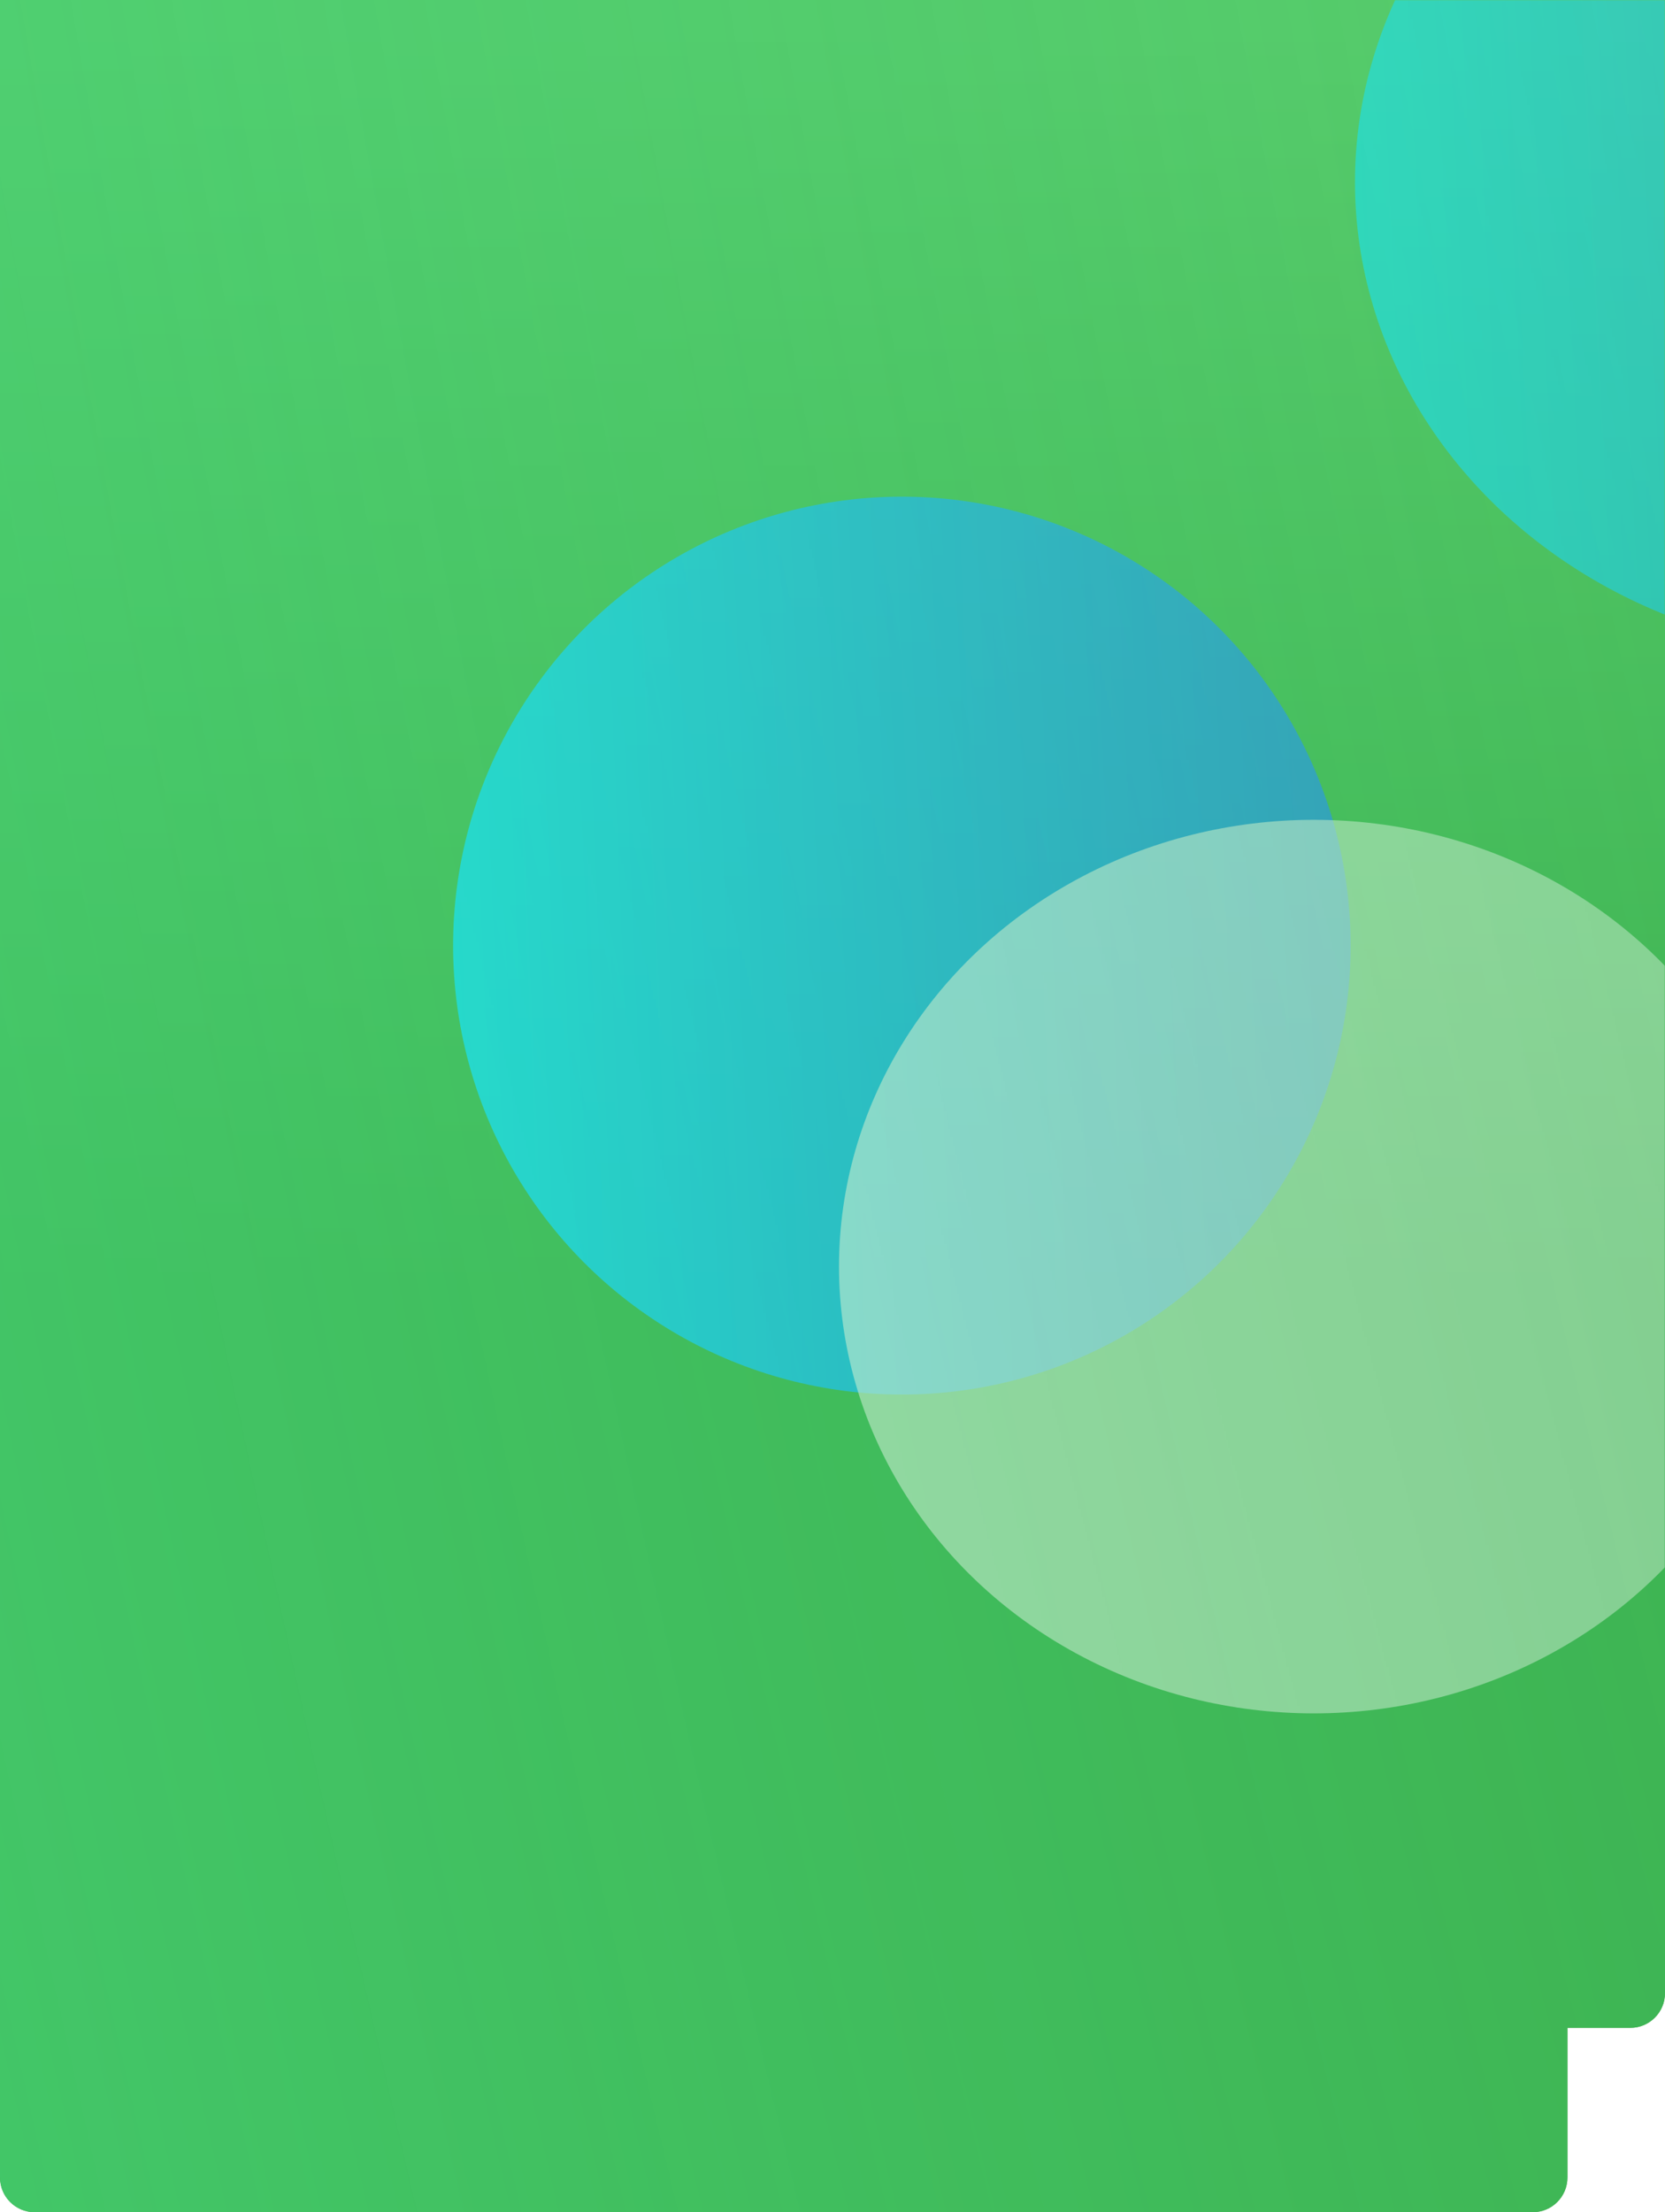 <svg width="768" height="1020" viewBox="0 0 768 1020" fill="none" xmlns="http://www.w3.org/2000/svg">
<path d="M0 0L768 0V919C768 927.837 760.837 935 752 935H723V1004C723 1012.84 715.837 1020 707 1020H16C7.163 1020 0 1012.84 0 1004V0Z" fill="url(#paint0_linear_123_2900)"/>
<path d="M0 0L768 0V919C768 927.837 760.837 935 752 935H723V1004C723 1012.84 715.837 1020 707 1020H16C7.163 1020 0 1012.84 0 1004V0Z" fill="url(#paint1_radial_123_2900)"/>
<mask id="mask0_123_2900" style="mask-type:alpha" maskUnits="userSpaceOnUse" x="0" y="0" width="768" height="1020">
<path d="M0 0L768 0V919C768 927.837 760.837 935 752 935H739C730.163 935 723 942.163 723 951V1004C723 1012.84 715.837 1020 707 1020H16C7.163 1020 0 1012.84 0 1004V0Z" fill="url(#paint2_radial_123_2900)"/>
</mask>
<g mask="url(#mask0_123_2900)">
<g filter="url(#filter0_f_123_2900)">
<circle cx="416" cy="436" r="207" fill="url(#paint3_linear_123_2900)"/>
</g>
<g filter="url(#filter1_f_123_2900)">
<ellipse cx="865" cy="84" rx="240" ry="218" fill="url(#paint4_linear_123_2900)"/>
</g>
<g opacity="0.6" filter="url(#filter2_f_123_2900)">
<ellipse cx="606" cy="584" rx="219" ry="206" fill="white"/>
</g>
</g>
<defs>
<filter id="filter0_f_123_2900" x="-191" y="-171" width="1214" height="1214" filterUnits="userSpaceOnUse" color-interpolation-filters="sRGB">
<feFlood flood-opacity="0" result="BackgroundImageFix"/>
<feBlend mode="normal" in="SourceGraphic" in2="BackgroundImageFix" result="shape"/>
<feGaussianBlur stdDeviation="200" result="effect1_foregroundBlur_123_2900"/>
</filter>
<filter id="filter1_f_123_2900" x="225" y="-534" width="1280" height="1236" filterUnits="userSpaceOnUse" color-interpolation-filters="sRGB">
<feFlood flood-opacity="0" result="BackgroundImageFix"/>
<feBlend mode="normal" in="SourceGraphic" in2="BackgroundImageFix" result="shape"/>
<feGaussianBlur stdDeviation="200" result="effect1_foregroundBlur_123_2900"/>
</filter>
<filter id="filter2_f_123_2900" x="87" y="78" width="1038" height="1012" filterUnits="userSpaceOnUse" color-interpolation-filters="sRGB">
<feFlood flood-opacity="0" result="BackgroundImageFix"/>
<feBlend mode="normal" in="SourceGraphic" in2="BackgroundImageFix" result="shape"/>
<feGaussianBlur stdDeviation="150" result="effect1_foregroundBlur_123_2900"/>
</filter>
<linearGradient id="paint0_linear_123_2900" x1="-427.5" y1="589.805" x2="-427.5" y2="15.805" gradientUnits="userSpaceOnUse">
<stop stop-color="#31912A"/>
<stop offset="1" stop-color="#89E685"/>
</linearGradient>
<radialGradient id="paint1_radial_123_2900" cx="0" cy="0" r="1" gradientUnits="userSpaceOnUse" gradientTransform="translate(2874.88 -278.174) rotate(166.389) scale(3757.93 9413.21)">
<stop stop-color="#3C9C35" stop-opacity="0.33"/>
<stop offset="1" stop-color="#47D97E"/>
</radialGradient>
<radialGradient id="paint2_radial_123_2900" cx="0" cy="0" r="1" gradientUnits="userSpaceOnUse" gradientTransform="translate(2874.88 -278.179) rotate(166.389) scale(3757.93 9413.21)">
<stop stop-color="#3C9C35" stop-opacity="0"/>
<stop offset="1" stop-color="#7EDC7A"/>
</radialGradient>
<linearGradient id="paint3_linear_123_2900" x1="642.914" y1="412.736" x2="198.25" y2="431.504" gradientUnits="userSpaceOnUse">
<stop stop-color="#2A90ED"/>
<stop offset="1" stop-color="#1BE3F0"/>
</linearGradient>
<linearGradient id="paint4_linear_123_2900" x1="1128.09" y1="59.5" x2="612.73" y2="83.447" gradientUnits="userSpaceOnUse">
<stop stop-color="#2A90ED"/>
<stop offset="1" stop-color="#1BE3F0"/>
</linearGradient>
</defs>
</svg>
